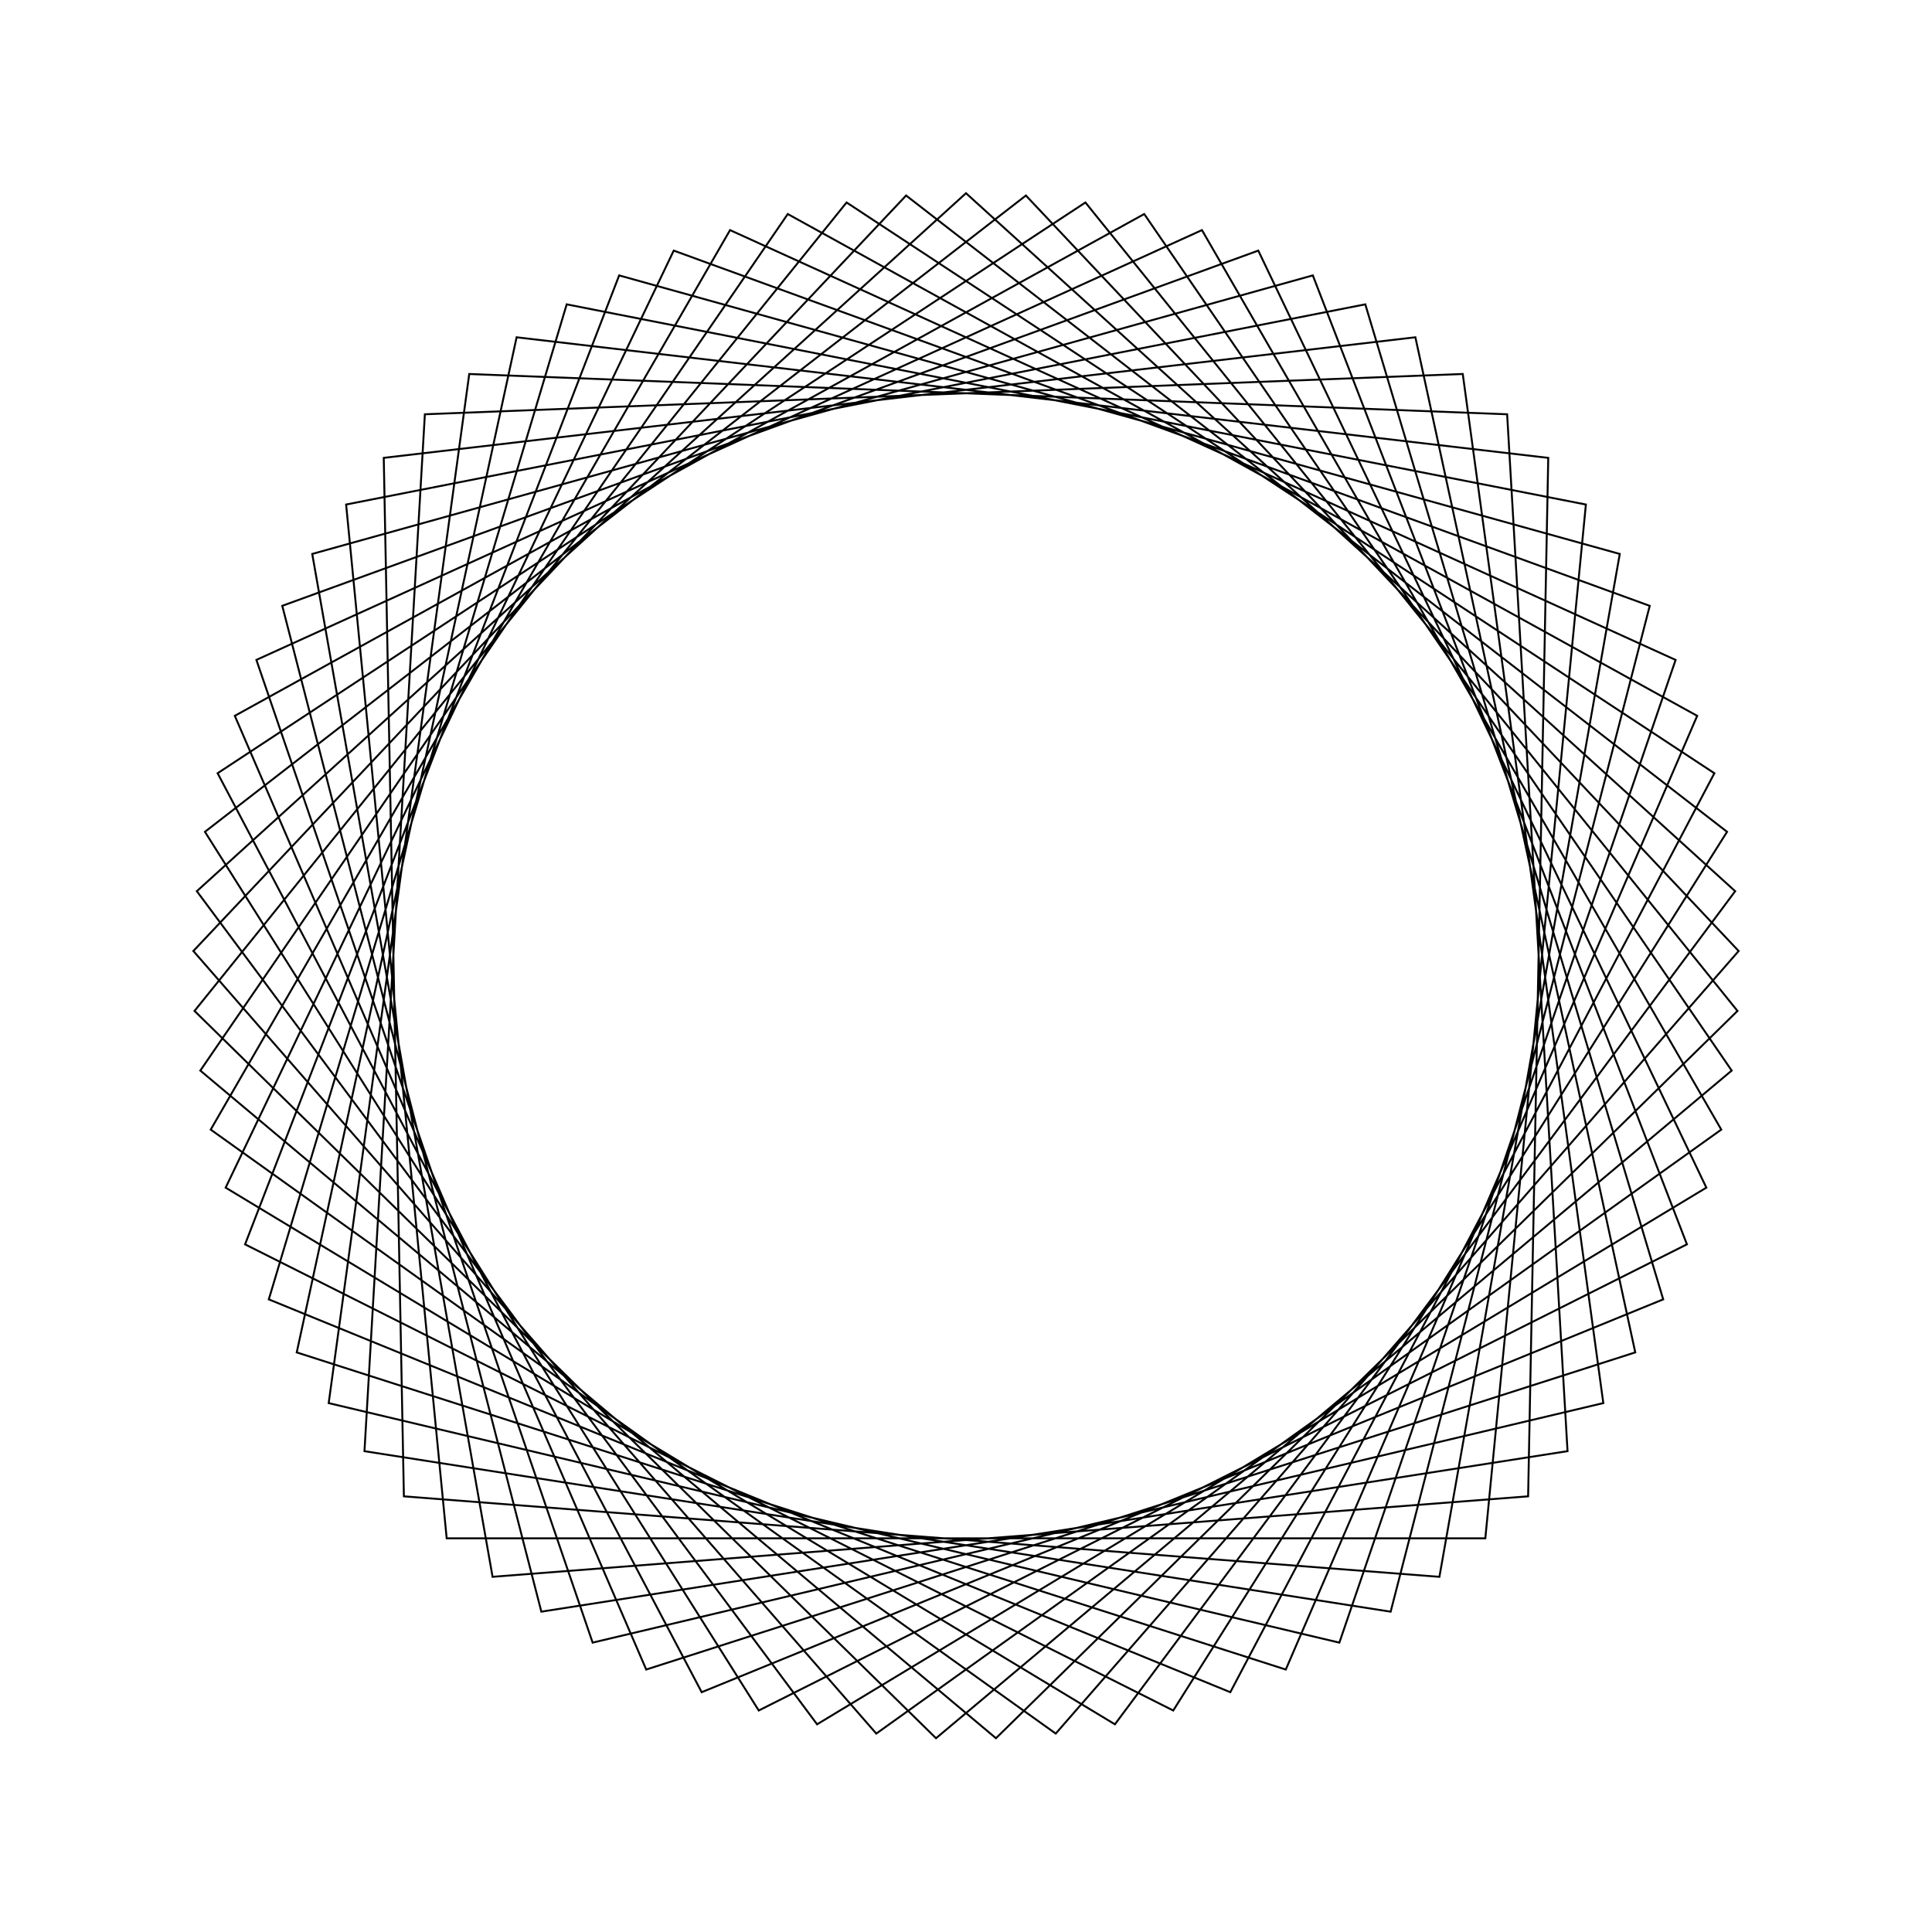 <?xml version="1.0" ?>
<svg height="100" width="100">
  <path d="M 50.0,90.0 L 89.812,53.872 L 57.708,10.75 L 11.68,38.528 L 34.872,87.029 L 85.39,68.642 L 71.98,16.58 L 18.865,24.888 L 21.991,78.557 L 75.712,80.642 L 82.987,27.376 L 30.675,14.978 L 13.271,65.843 L 62.213,88.09 L 89.093,41.532 L 45.356,10.27 L 10.008,50.776 L 46.9,89.88 L 89.392,56.946 L 60.727,11.465 L 12.685,35.593 L 32.048,85.745 L 83.839,71.328 L 74.504,18.384 L 20.905,22.55 L 19.863,76.301 L 73.26,82.542 L 84.641,30.0 L 33.448,13.585 L 12.154,62.949 L 59.225,88.922 L 89.632,44.587 L 48.449,10.03 L 10.068,47.674 L 43.819,89.52 L 88.736,59.978 L 63.681,12.412 L 13.913,32.745 L 29.332,84.247 L 82.085,73.886 L 76.88,20.378 L 23.12,20.378 L 17.915,73.886 L 70.668,84.247 L 86.087,32.745 L 36.319,12.412 L 11.264,59.978 L 56.181,89.52 L 89.932,47.674 L 51.551,10.03 L 10.368,44.587 L 40.775,88.922 L 87.846,62.949 L 66.552,13.585 L 15.359,30.0 L 26.74,82.542 L 80.137,76.301 L 79.095,22.55 L 25.496,18.384 L 16.161,71.328 L 67.952,85.745 L 87.315,35.593 L 39.273,11.465 L 10.608,56.946 L 53.1,89.88 L 89.992,50.776 L 54.644,10.27 L 10.907,41.532 L 37.787,88.09 L 86.729,65.843 L 69.325,14.978 L 17.013,27.376 L 24.288,80.642 L 78.009,78.557 L 81.135,24.888 L 28.02,16.58 L 14.61,68.642 L 65.128,87.029 L 88.32,38.528 L 42.292,10.75 L 10.188,53.872 L 50.0,90.0Z" fill="none" stroke="black" stroke-width="0.1" transform="matrix(1 0 0 -1 0 100)"/>
</svg>
